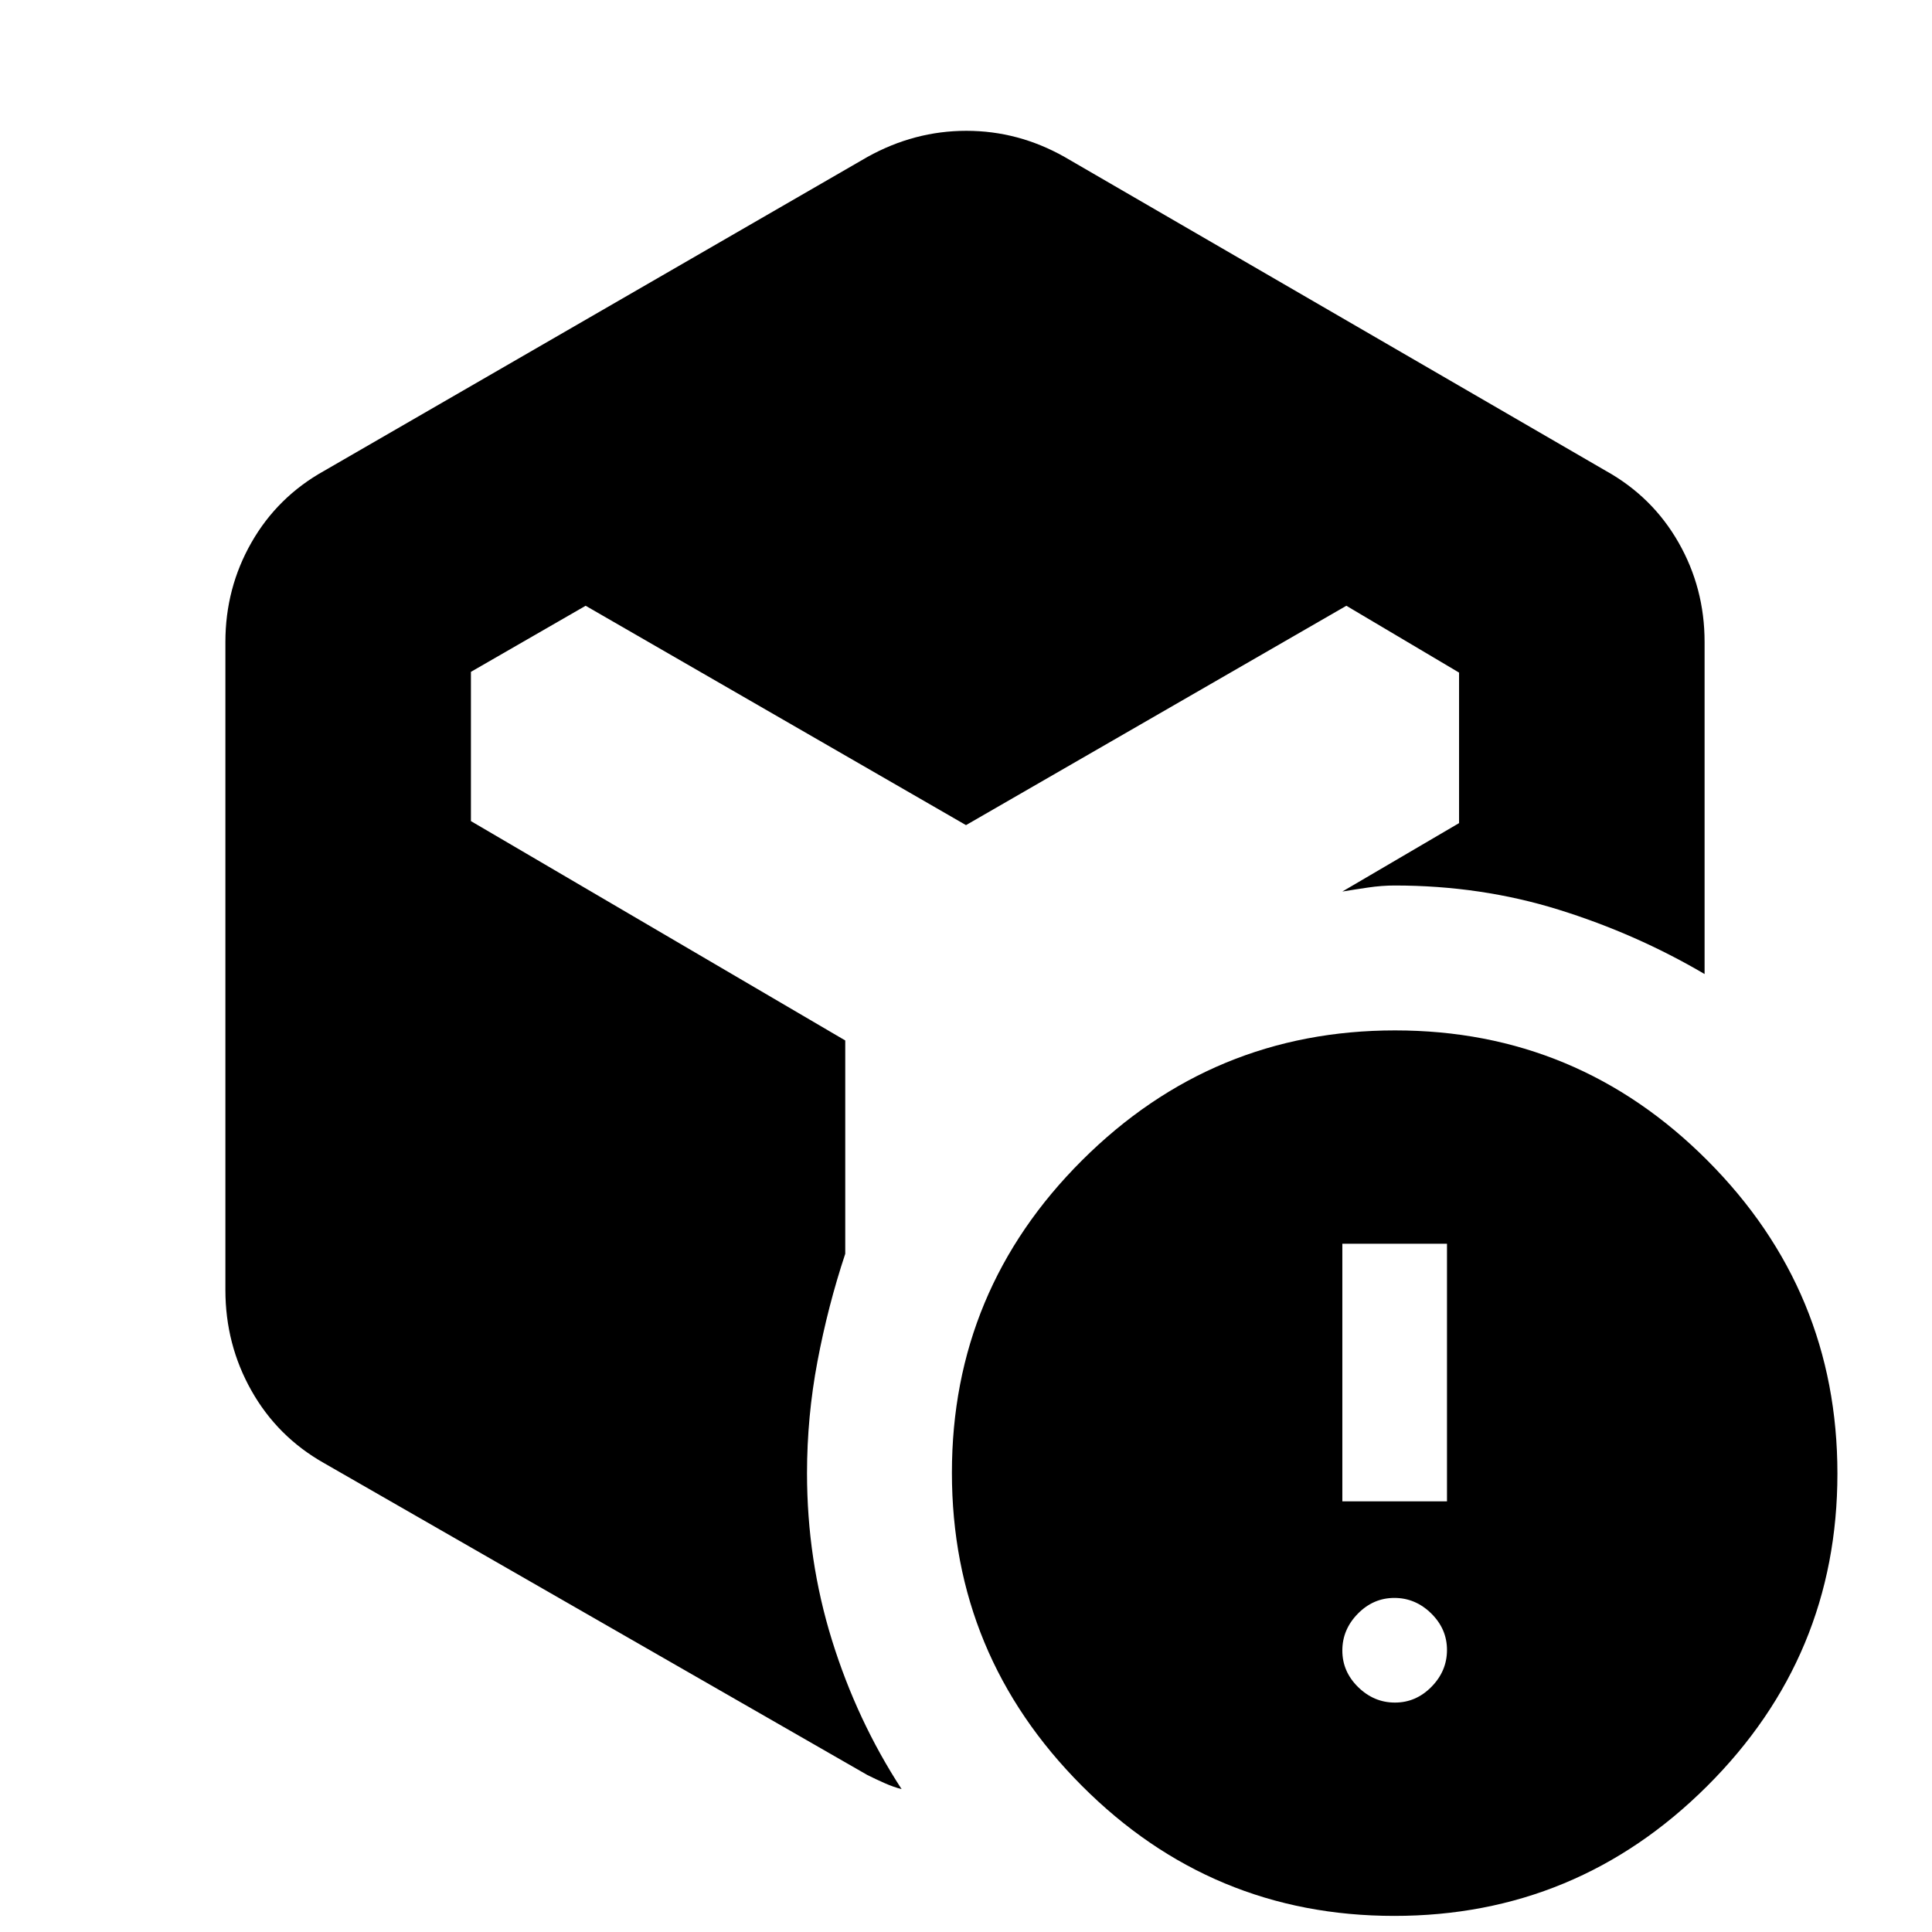 <svg xmlns="http://www.w3.org/2000/svg" height="20" viewBox="0 -960 960 960" width="20"><path d="M693.143-114q10.457 0 18.157-7.843 7.7-7.843 7.7-18.3t-7.843-18.157q-7.843-7.7-18.3-7.7t-18.157 7.843q-7.7 7.843-7.7 18.3t7.843 18.157q7.843 7.7 18.3 7.7ZM667-214h52v-128h-52v128ZM431-882q23.361-13 49.18-13Q506-895 529-882l269 156q23.1 12.884 36.05 35.558Q847-667.768 847-641v165q-34-20-72.571-32-38.572-12-81.429-12-6.312 0-13.156 1T667-517l58-34v-74.791L669-659 480-550 291-659l-57 32.836V-552l186 109v106q-8.625 26-13.812 53.5Q401-256 401-228q0 43.119 12.409 83.027Q425.818-105.064 448-71q-4-1-8.5-3t-8.5-4L161-233q-23.1-13.043-36.05-35.978Q112-291.913 112-319v-322q0-26.768 12.95-49.442T161-726l270-156ZM692.774-8Q602-8 537.5-72.726t-64.5-155.5Q473-319 537.726-383.5t155.5-64.5Q784-448 848.5-383.274t64.5 155.5Q913-137 848.274-72.5T692.774-8Z"/></svg>